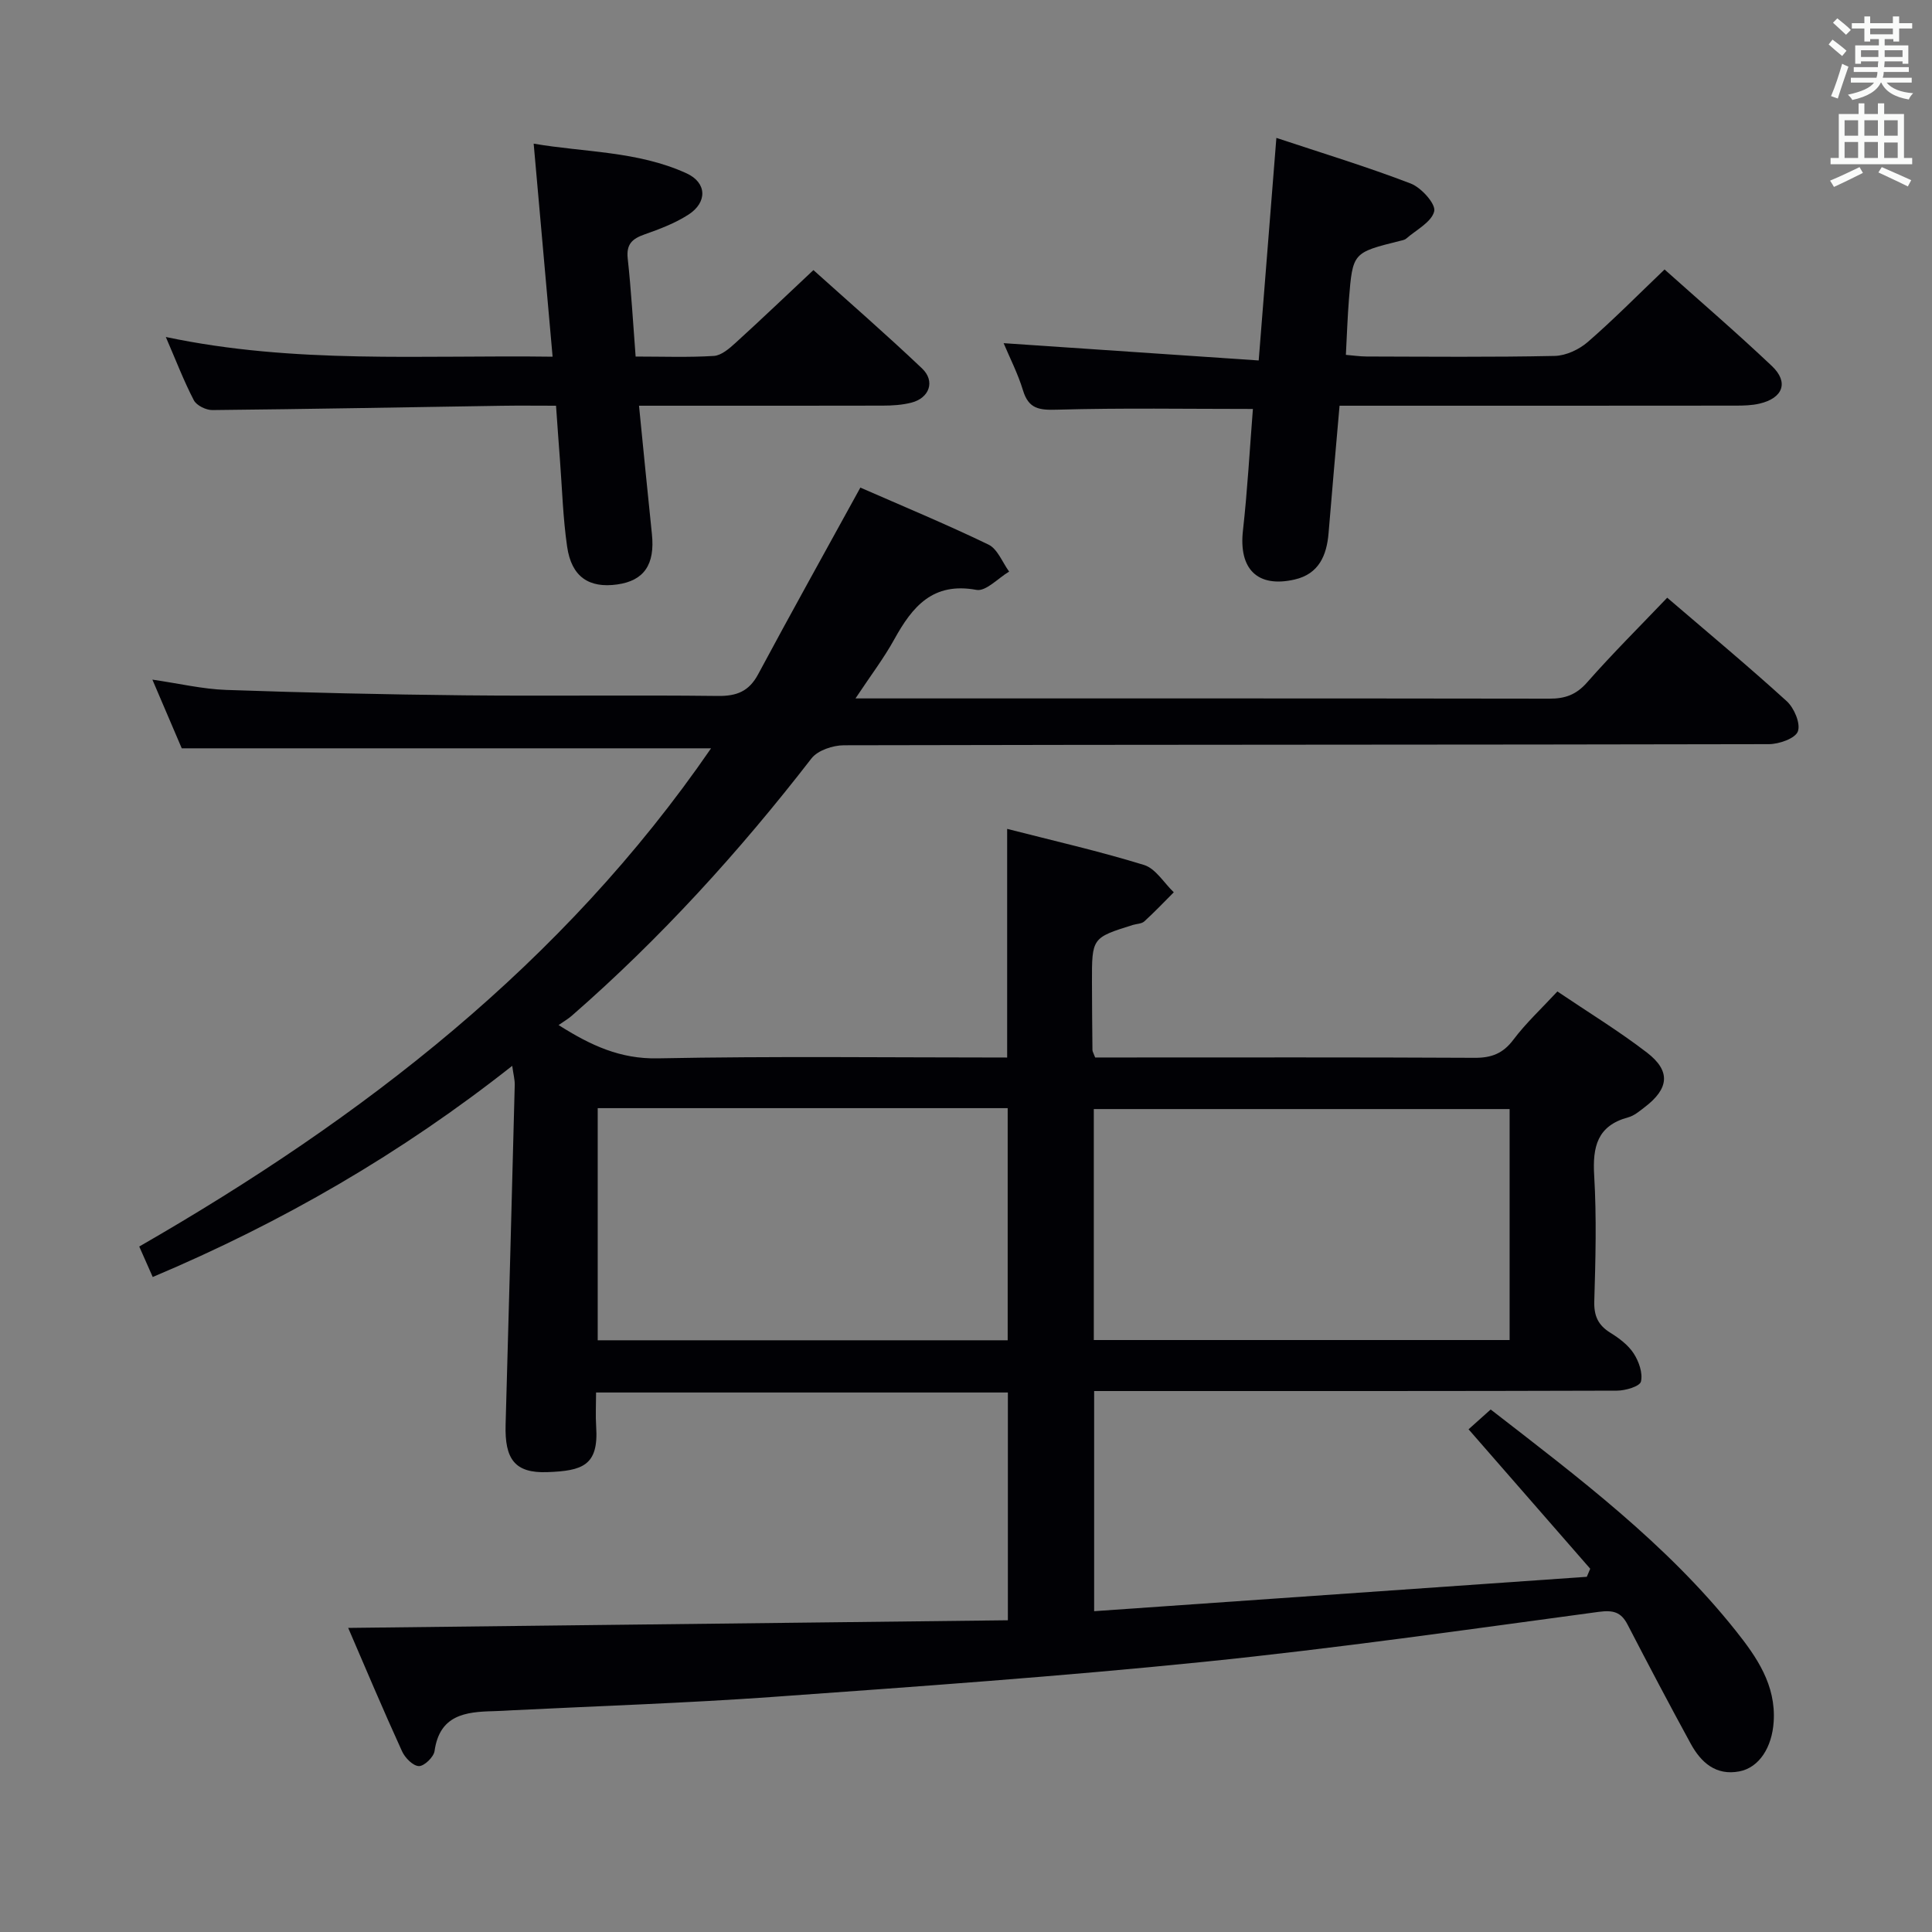 <svg enable-background="new 0 0 400 400" viewBox="0 0 400 400" xmlns="http://www.w3.org/2000/svg"><rect x="0" y="0" width="400" height="400" fill="#808080" stroke="none"/><g fill="#010105"><path d="m72.09 337.04c45.83-.53 91.05-1.05 136.58-1.58 0-16.39 0-31.62 0-47.16-28.27 0-56.49 0-85.26 0 0 2.49-.13 4.8.02 7.08.54 8.06-2.83 9.14-10.11 9.41-6.75.25-8.84-2.71-8.64-9.82.67-23.44 1.28-46.89 1.89-70.33.03-1.09-.28-2.19-.52-3.97-23.02 18.18-47.67 32.43-74.43 43.72-.97-2.18-1.81-4.09-2.79-6.31 46.28-26.62 87.7-58.54 118.39-103.15-36.69 0-72.88 0-109.59 0-1.71-3.99-3.71-8.69-6.08-14.22 5.58.81 10.4 1.96 15.26 2.13 16.43.57 32.86.95 49.3 1.12 17.5.18 35-.08 52.5.13 3.93.05 6.46-.95 8.36-4.5 6.82-12.72 13.85-25.33 21.16-38.64 8.46 3.71 17.61 7.5 26.52 11.8 1.89.91 2.88 3.68 4.28 5.59-2.27 1.35-4.81 4.15-6.76 3.79-9.05-1.67-13.27 3.46-17.02 10.24-2.15 3.9-4.88 7.48-8.03 12.23h5.67c46 0 92-.02 138 .05 3.24.01 5.55-.81 7.78-3.34 5.26-5.98 10.93-11.61 16.61-17.56 8.46 7.26 16.76 14.16 24.74 21.42 1.54 1.4 2.91 4.63 2.31 6.26-.54 1.46-3.9 2.64-6.02 2.64-63.83.14-127.67.08-191.5.23-2.28.01-5.41 1.05-6.71 2.73-14.93 19.29-31.24 37.24-49.63 53.28-.76.66-1.64 1.17-2.72 1.92 6.74 4.27 12.8 7.04 20.51 6.89 23.99-.47 47.99-.17 72.36-.17 0-15.66 0-31.16 0-47.34 9.54 2.45 19.05 4.61 28.33 7.47 2.41.74 4.13 3.71 6.17 5.66-2.02 2.02-4 4.11-6.11 6.03-.55.5-1.56.49-2.36.73-8.48 2.66-8.49 2.66-8.47 11.91.01 4.67.05 9.33.1 13.99 0 .3.21.6.56 1.54h5.08c24.5 0 49-.06 73.5.07 3.48.02 5.87-.9 8.01-3.75 2.58-3.43 5.77-6.39 9.11-9.99 6.32 4.27 12.68 8.15 18.55 12.66 4.97 3.82 4.57 7.47-.5 11.32-1.05.8-2.15 1.75-3.38 2.08-6.42 1.73-7.41 6.1-7.05 12.08.51 8.64.28 17.33.02 25.99-.09 3.07.8 4.97 3.35 6.55 1.81 1.12 3.68 2.53 4.81 4.27 1.07 1.65 1.92 4.07 1.5 5.82-.24 1-3.22 1.88-4.97 1.88-33.83.11-67.67.08-101.5.08-2.14 0-4.28 0-6.74 0v45.58c34.02-2.37 68.01-4.75 102-7.12.24-.56.48-1.11.71-1.67-8.25-9.46-16.5-18.92-25.19-28.87 1.27-1.14 2.82-2.53 4.58-4.1 18.1 14.03 36.36 27.75 50.71 45.77 4.36 5.47 8.38 11.25 7.88 18.89-.34 5.25-2.97 9.48-7.12 10.27-4.84.92-7.93-1.85-10.05-5.73-4.46-8.16-8.79-16.39-13.07-24.65-1.36-2.63-2.98-3.05-6-2.65-27.16 3.66-54.31 7.55-81.57 10.33-29.75 3.03-59.6 5.14-89.44 7.28-17.91 1.28-35.86 1.87-53.8 2.76-1.33.07-2.66.16-3.99.19-5.83.13-11.16.78-12.21 8.25-.17 1.25-2.16 3.16-3.25 3.12-1.23-.04-2.88-1.72-3.49-3.08-3.92-8.58-7.58-17.27-11.14-25.53zm240.46-107.42c-29.17 0-57.7 0-86.09 0v47.82h86.09c0-16.14 0-31.88 0-47.82zm-188.8-.19v48.06h84.88c0-16.21 0-32.09 0-48.06-28.43 0-56.49 0-84.88 0z"/><path d="m277.34 84c-.8 9.17-1.57 17.75-2.27 26.33-.38 4.68-2.02 8.5-7.02 9.65-7.73 1.78-11.61-2.19-10.71-10.14.94-8.39 1.4-16.83 2.06-25.17-13.68 0-27.11-.23-40.52.15-3.69.11-5.91-.13-7.08-4-1.05-3.46-2.73-6.72-4.01-9.77 17.53 1.19 34.92 2.37 52.81 3.58 1.27-15.94 2.43-30.62 3.66-46.08 9.45 3.14 18.76 5.97 27.82 9.45 2.18.84 5.21 4.22 4.86 5.73-.52 2.23-3.71 3.85-5.8 5.67-.35.3-.92.38-1.4.5-9.65 2.41-9.68 2.41-10.46 12.11-.29 3.62-.41 7.26-.63 11.46 1.47.12 2.87.33 4.27.34 12.99.03 25.98.16 38.97-.12 2.33-.05 5.05-1.33 6.85-2.89 5.37-4.66 10.37-9.74 15.89-15.01 7.22 6.46 14.89 13.05 22.23 20 3.54 3.36 2.29 6.65-2.59 7.78-1.59.37-3.28.41-4.92.41-25.33.03-50.64.02-75.96.02-1.81 0-3.63 0-6.05 0z"/><path d="m132.3 84c.94 9.39 1.77 17.98 2.67 26.57.66 6.28-1.6 9.64-7.14 10.43-5.89.84-9.51-1.58-10.41-7.81-.86-5.9-1.03-11.89-1.48-17.85-.28-3.63-.53-7.27-.82-11.34-3.99 0-7.63-.05-11.26.01-19.97.31-39.93.69-59.9.89-1.31.01-3.26-.95-3.82-2.02-2.06-3.94-3.65-8.12-5.81-13.11 26.69 5.64 52.9 3.71 80.08 4.08-1.32-14.84-2.59-29.13-3.92-44.11 10.47 1.81 21.52 1.52 31.64 6.14 4.23 1.93 4.38 6.01.37 8.58-2.76 1.77-5.93 2.97-9.05 4.07-2.52.89-3.81 1.99-3.49 4.97.72 6.58 1.09 13.19 1.64 20.32 5.67 0 10.96.2 16.21-.13 1.54-.1 3.17-1.52 4.44-2.67 5.3-4.82 10.47-9.76 16.16-15.1 7.07 6.36 14.94 13.19 22.49 20.36 2.79 2.65 1.52 6.14-2.23 7.09-1.9.48-3.94.61-5.91.61-14.99.04-29.98.02-44.97.02-1.63 0-3.26 0-5.49 0z"/></g><path d="m378.6 9.2.8-1c.9.7 1.9 1.4 2.9 2.3l-.9 1.1c-1.1-.9-2-1.7-2.8-2.4zm.5 10.7c.9-2.1 1.6-4.3 2.3-6.7.4.2.8.4 1.3.6-.7 2.1-1.5 4.3-2.2 6.6zm.4-15.2.9-.9c1 .8 2 1.6 2.8 2.4l-1 1c-1-.9-1.9-1.8-2.7-2.5zm12.5-1.3h1.2v1.4h2.7v1.1h-2.7v2.7h-1.2v-.5h-1.8v1.3h4.9v3.8h-1.2v-.5h-3.7c0 .4-.1.9-.1 1.2h5.1v1h-5.2c0 .5-.1.9-.2 1.2h6v1h-5.2c1.1 1.3 2.9 2 5.5 2.2-.4.4-.7.8-.9 1.3-2.9-.5-4.8-1.6-5.7-3.5h-.1c-.8 1.7-2.7 2.9-5.9 3.6-.2-.4-.6-.8-.9-1.1 2.8-.6 4.6-1.4 5.4-2.5h-4.8v-1h5.3c.1-.3.2-.7.2-1.2h-4.9v-1h5c0-.4 0-.8.1-1.2h-3.6v.5h-1.2v-3.8h4.9v-1.3h-1.8v.5h-1.2v-2.7h-2.6v-1.1h2.6v-1.4h1.2v1.4h4.7v-1.4zm-6.7 8.4h3.6c0-.4 0-.9 0-1.4h-3.6zm1.9-4.7h4.7v-1.2h-4.7zm6.7 3.3h-3.7v1.4h3.7z" fill="#fafbfa"/><path d="m384.7 21.4h1.3v2.2h2.8v-2.2h1.3v2.2h4.1v9.1h1.7v1.3h-16.9v-1.3h1.7v-9.1h4.1v-2.2zm.3 13.2.7 1.2c-1.8.9-3.8 1.9-6 2.9-.2-.4-.5-.8-.8-1.3 2.4-1 4.4-2 6.1-2.8zm-3.1-6.5h2.8v-3.2h-2.8zm0 4.6h2.8v-3.3h-2.8zm4.1-4.6h2.8v-3.2h-2.8zm0 4.6h2.8v-3.3h-2.8zm3.6 1.9c2.1.9 4.1 1.8 6.1 2.7l-.7 1.3c-2.2-1.1-4.2-2-6.1-2.9zm3.3-9.7h-2.8v3.2h2.8zm-2.8 7.8h2.8v-3.2h-2.8z" fill="#fafbfa"/></svg>